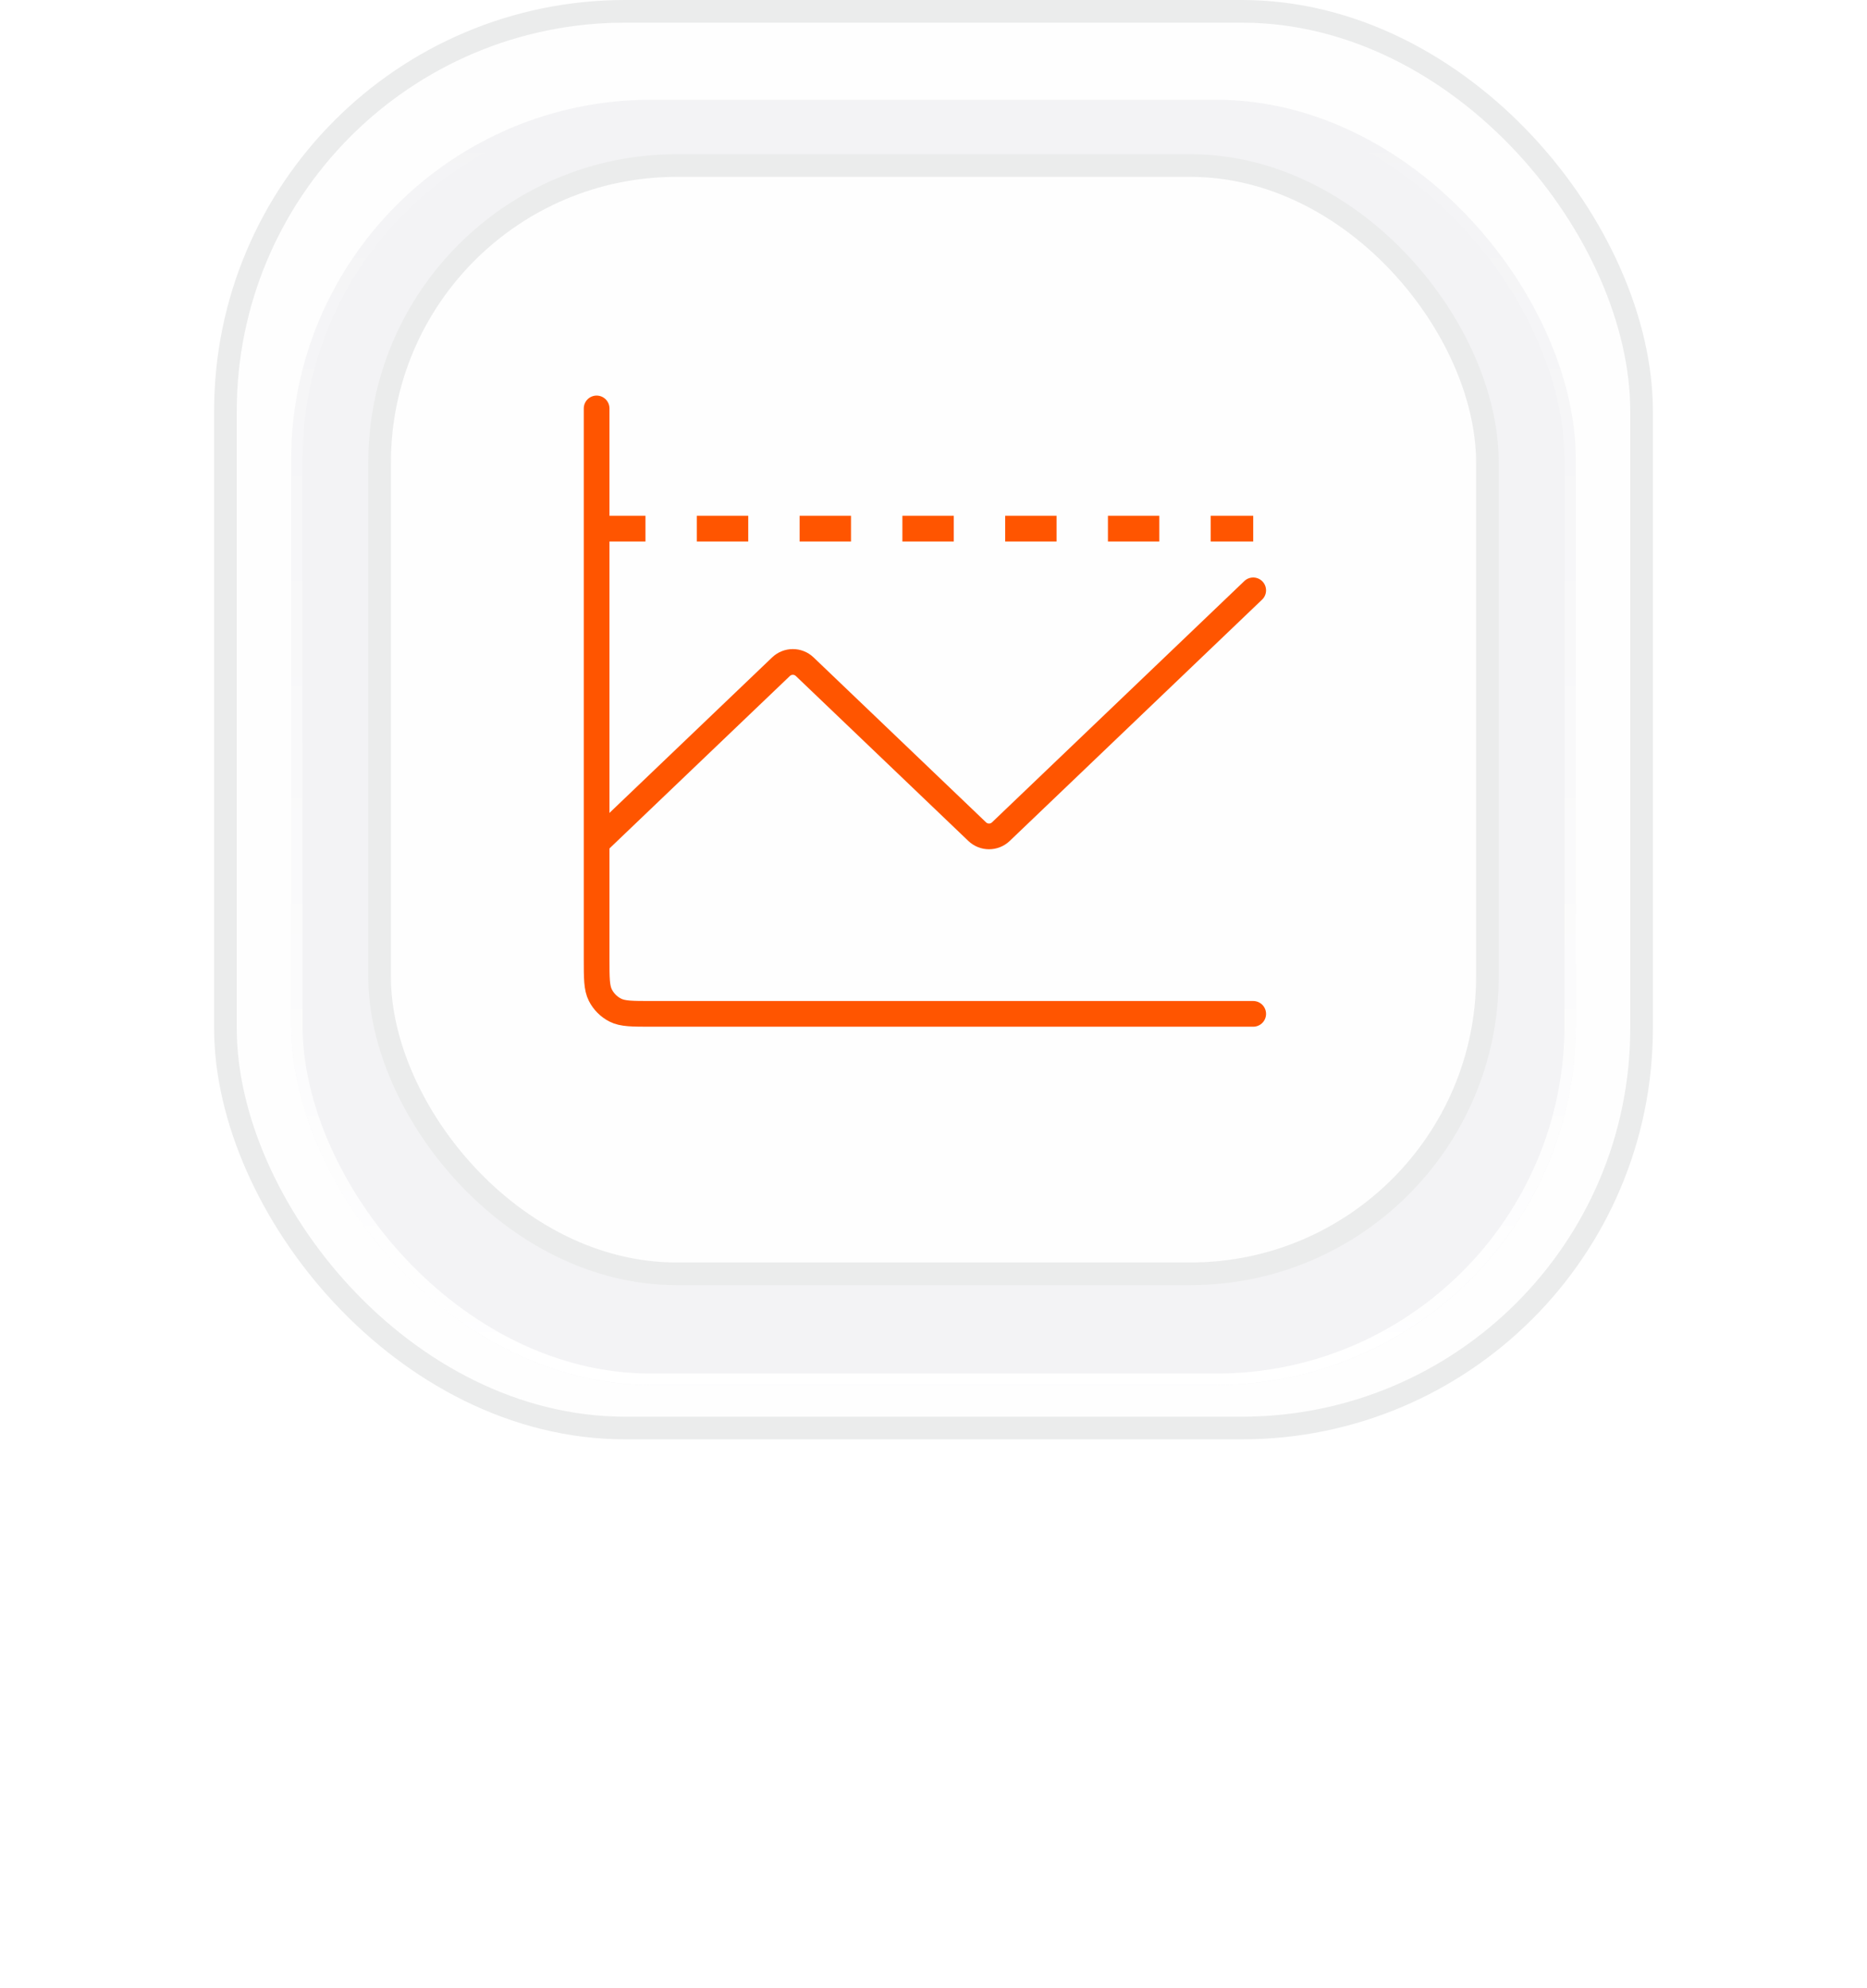 <svg width="109" height="116" viewBox="0 0 109 116" fill="none" xmlns="http://www.w3.org/2000/svg">
<g filter="url(#filter0_f_8641_96553)">
<rect x="30.5" y="46.5" width="48" height="39" rx="9" fill="#FF5500" fill-opacity="0.35"/>
</g>
<g filter="url(#filter1_f_8641_96553)">
<rect x="18.5" y="18" width="72" height="69" rx="18" fill="white"/>
</g>
<rect x="13.161" y="0.661" width="82.678" height="82.678" rx="23.339" fill="#FEFEFE"/>
<rect x="13.161" y="0.661" width="82.678" height="82.678" rx="23.339" stroke="#EBECEC" stroke-width="1.322"/>
<g filter="url(#filter2_i_8641_96553)">
<rect x="17" y="4.5" width="75" height="75" rx="21" fill="#F3F3F5"/>
<rect x="17.331" y="4.831" width="74.339" height="74.339" rx="20.669" stroke="url(#paint0_linear_8641_96553)" stroke-width="0.661"/>
</g>
<rect x="22.161" y="9.661" width="64.678" height="64.678" rx="17.339" fill="#FEFEFE"/>
<rect x="22.161" y="9.661" width="64.678" height="64.678" rx="17.339" stroke="#EBECEC" stroke-width="1.322"/>
<path d="M34.832 23.836V55.969C34.832 57.089 34.832 57.649 35.05 58.077C35.242 58.454 35.548 58.76 35.924 58.951C36.352 59.169 36.912 59.169 38.032 59.169H73.165" stroke="#FF5500" stroke-width="1.5" stroke-linecap="round" stroke-linejoin="round"/>
<path d="M73.683 34.995C73.983 34.709 73.993 34.234 73.707 33.935C73.421 33.636 72.946 33.625 72.647 33.911L73.683 34.995ZM58.433 48.535L57.915 47.993L58.433 48.535ZM45.598 38.908L46.116 39.45L45.598 38.908ZM35.35 49.737L46.116 39.45L45.079 38.366L34.314 48.653L35.35 49.737ZM46.461 39.45L56.533 49.077L57.569 47.993L47.498 38.366L46.461 39.45ZM58.951 49.077L73.683 34.995L72.647 33.911L57.915 47.993L58.951 49.077ZM56.533 49.077C57.209 49.724 58.275 49.724 58.951 49.077L57.915 47.993C57.818 48.085 57.666 48.085 57.569 47.993L56.533 49.077ZM46.116 39.45C46.212 39.358 46.365 39.358 46.461 39.45L47.498 38.366C46.821 37.719 45.756 37.719 45.079 38.366L46.116 39.45Z" fill="#FF5500"/>
<path d="M34.684 30.852H73.166" stroke="#FF5500" stroke-width="1.5" stroke-dasharray="3 3"/>
<defs>
<filter id="filter0_f_8641_96553" x="0.5" y="16.5" width="108" height="99" filterUnits="userSpaceOnUse" color-interpolation-filters="sRGB">
<feFlood flood-opacity="0" result="BackgroundImageFix"/>
<feBlend mode="normal" in="SourceGraphic" in2="BackgroundImageFix" result="shape"/>
<feGaussianBlur stdDeviation="15" result="effect1_foregroundBlur_8641_96553"/>
</filter>
<filter id="filter1_f_8641_96553" x="9.5" y="9" width="90" height="87" filterUnits="userSpaceOnUse" color-interpolation-filters="sRGB">
<feFlood flood-opacity="0" result="BackgroundImageFix"/>
<feBlend mode="normal" in="SourceGraphic" in2="BackgroundImageFix" result="shape"/>
<feGaussianBlur stdDeviation="4.5" result="effect1_foregroundBlur_8641_96553"/>
</filter>
<filter id="filter2_i_8641_96553" x="17" y="4.5" width="75" height="76.322" filterUnits="userSpaceOnUse" color-interpolation-filters="sRGB">
<feFlood flood-opacity="0" result="BackgroundImageFix"/>
<feBlend mode="normal" in="SourceGraphic" in2="BackgroundImageFix" result="shape"/>
<feColorMatrix in="SourceAlpha" type="matrix" values="0 0 0 0 0 0 0 0 0 0 0 0 0 0 0 0 0 0 127 0" result="hardAlpha"/>
<feOffset dy="1.322"/>
<feGaussianBlur stdDeviation="1.984"/>
<feComposite in2="hardAlpha" operator="arithmetic" k2="-1" k3="1"/>
<feColorMatrix type="matrix" values="0 0 0 0 0 0 0 0 0 0 0 0 0 0 0 0 0 0 0.15 0"/>
<feBlend mode="normal" in2="shape" result="effect1_innerShadow_8641_96553"/>
</filter>
<linearGradient id="paint0_linear_8641_96553" x1="54.5" y1="4.5" x2="54.5" y2="79.5" gradientUnits="userSpaceOnUse">
<stop stop-color="white" stop-opacity="0"/>
<stop offset="1" stop-color="white"/>
</linearGradient>
</defs>
</svg>
